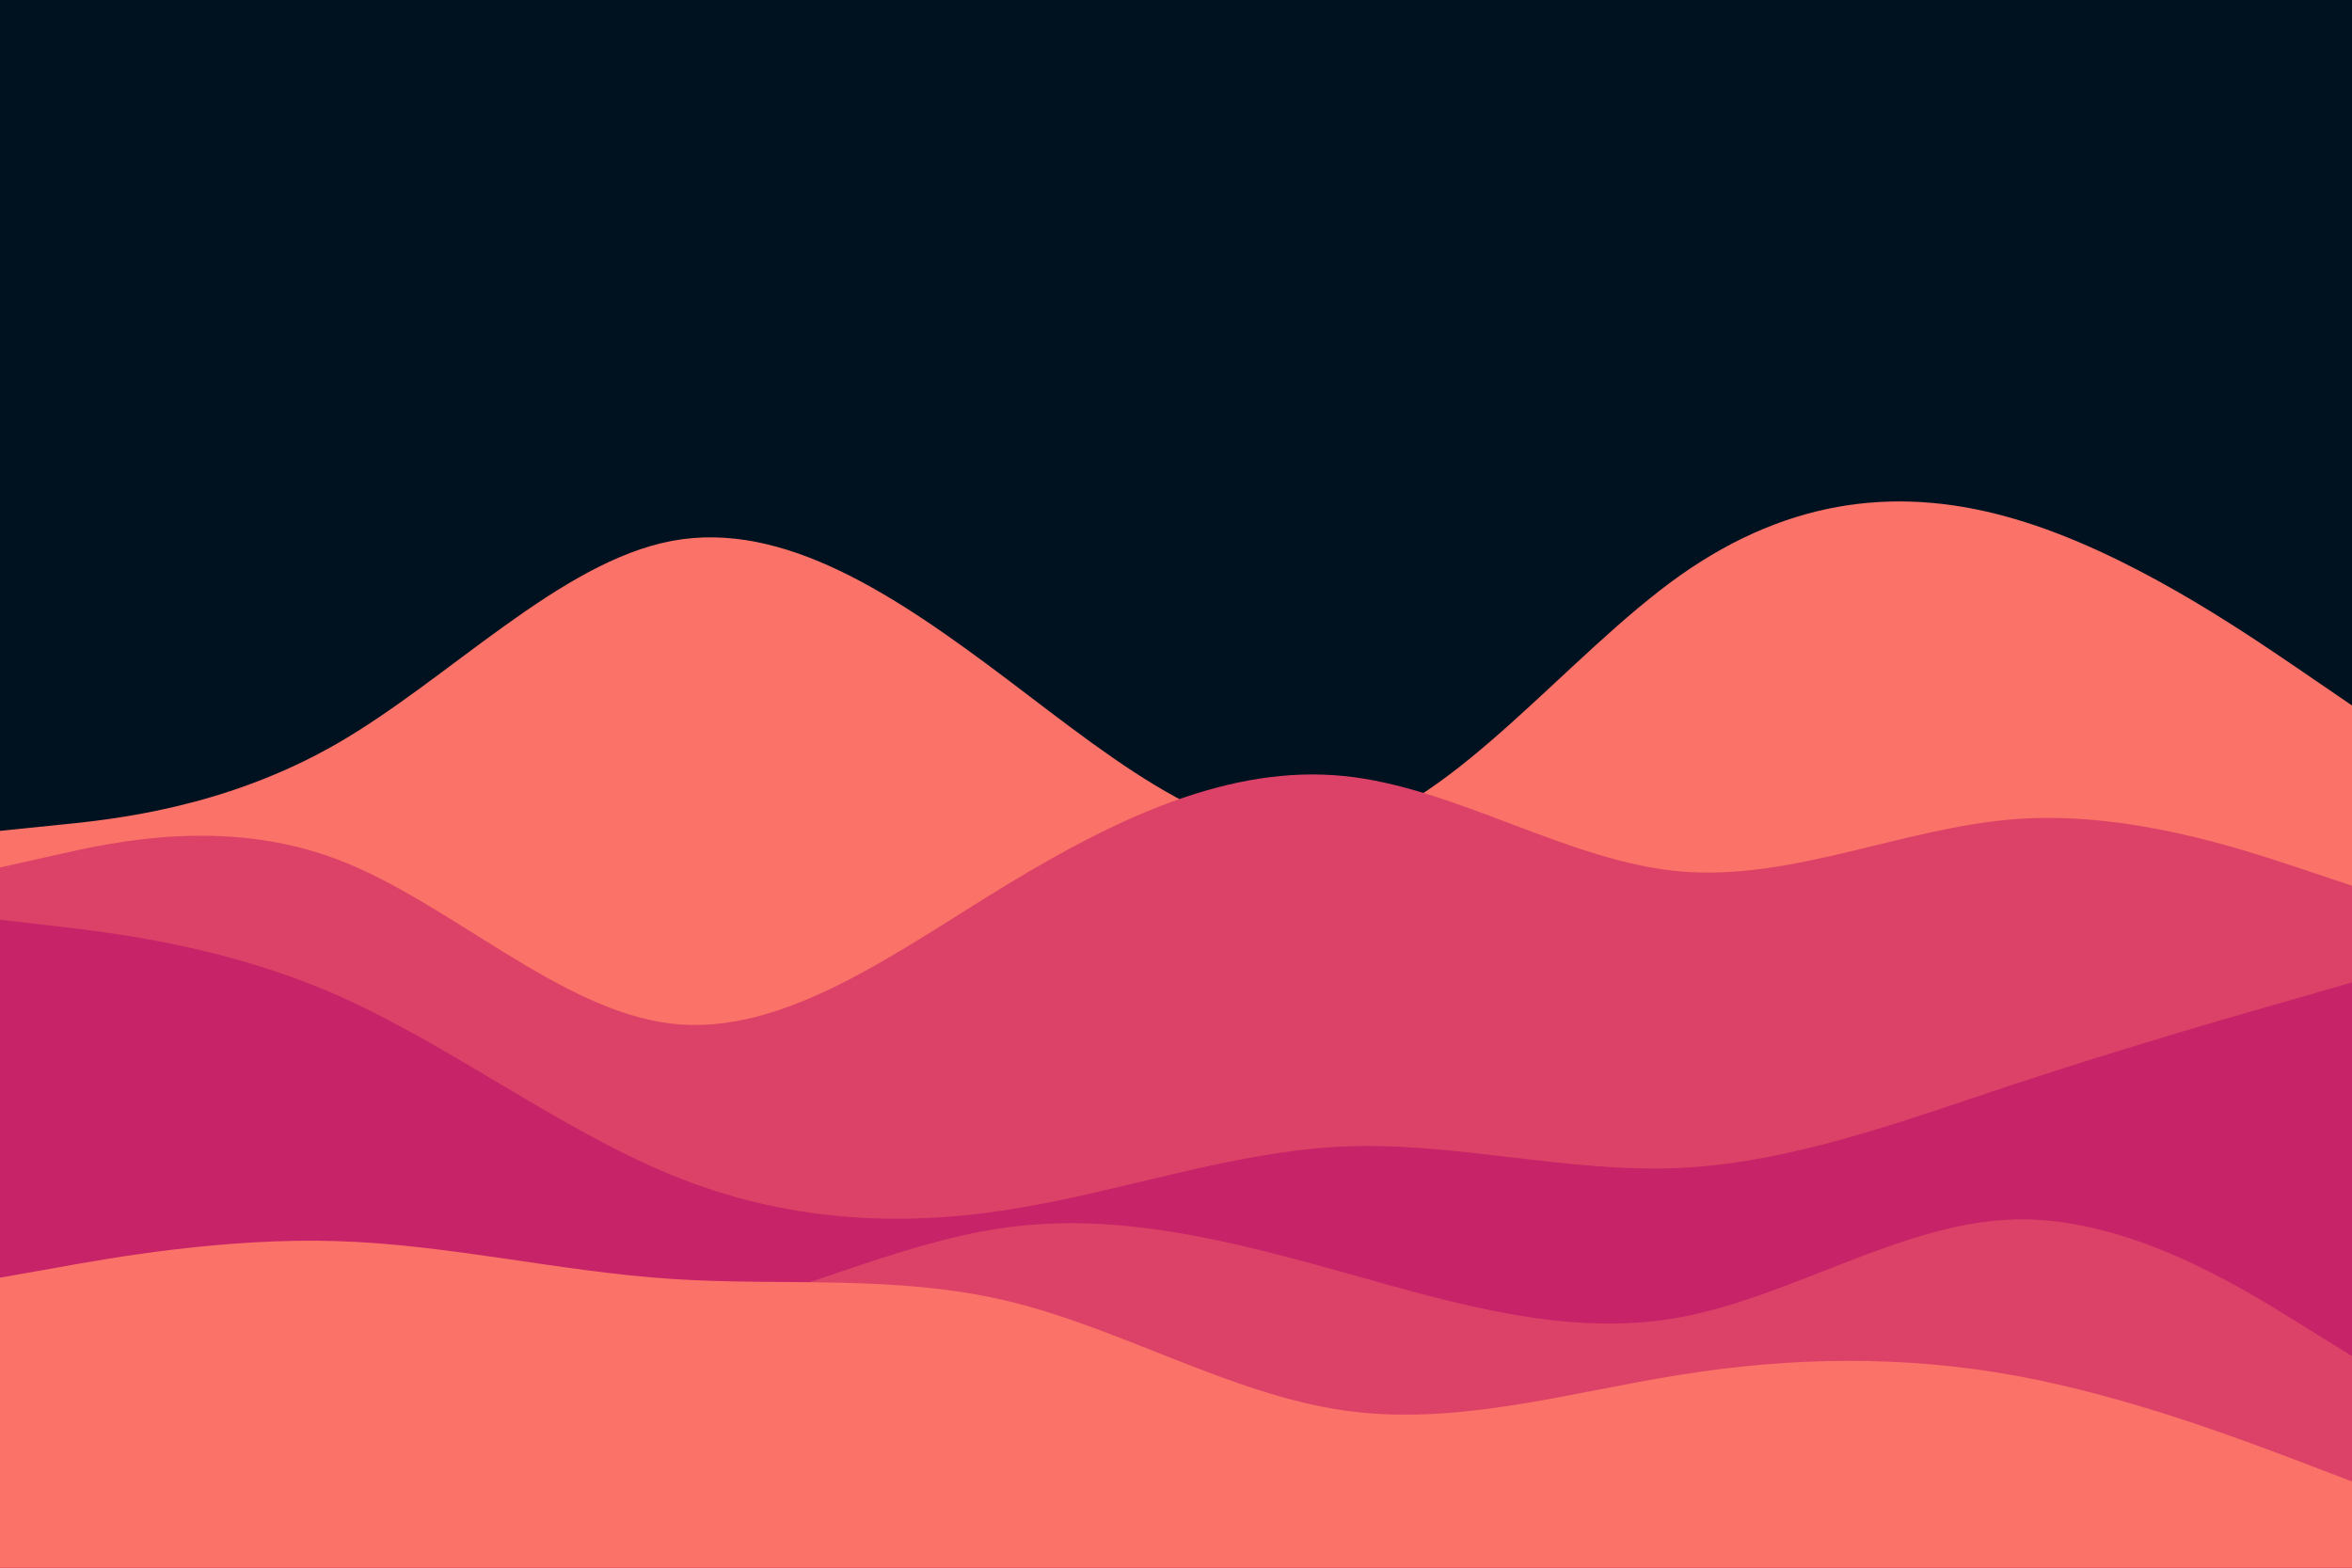 <svg id="visual" viewBox="0 0 900 600" width="900" height="600" xmlns="http://www.w3.org/2000/svg" xmlns:xlink="http://www.w3.org/1999/xlink" version="1.1"><rect x="0" y="0" width="900" height="600" fill="#001220"></rect><path d="M0 318L21.5 315.8C43 313.7 86 309.3 128.8 284.7C171.7 260 214.3 215 257.2 207C300 199 343 228 385.8 260.3C428.7 292.7 471.3 328.3 514.2 317.8C557 307.3 600 250.7 642.8 220.3C685.7 190 728.3 186 771.2 198.7C814 211.3 857 240.7 878.5 255.3L900 270L900 601L878.5 601C857 601 814 601 771.2 601C728.3 601 685.7 601 642.8 601C600 601 557 601 514.2 601C471.3 601 428.7 601 385.8 601C343 601 300 601 257.2 601C214.3 601 171.7 601 128.8 601C86 601 43 601 21.5 601L0 601Z" fill="#fa7268"></path><path d="M0 332L21.5 327.2C43 322.3 86 312.7 128.8 328.8C171.7 345 214.3 387 257.2 391.8C300 396.7 343 364.3 385.8 338.3C428.7 312.3 471.3 292.7 514.2 297C557 301.3 600 329.7 642.8 333.5C685.7 337.3 728.3 316.7 771.2 313.5C814 310.3 857 324.7 878.5 331.8L900 339L900 601L878.5 601C857 601 814 601 771.2 601C728.3 601 685.7 601 642.8 601C600 601 557 601 514.2 601C471.3 601 428.7 601 385.8 601C343 601 300 601 257.2 601C214.3 601 171.7 601 128.8 601C86 601 43 601 21.5 601L0 601Z" fill="#dc4267"></path><path d="M0 352L21.5 354.5C43 357 86 362 128.8 380.8C171.7 399.7 214.3 432.3 257.2 449.8C300 467.3 343 469.7 385.8 463C428.7 456.3 471.3 440.7 514.2 438.8C557 437 600 449 642.8 447C685.7 445 728.3 429 771.2 414.8C814 400.7 857 388.3 878.5 382.2L900 376L900 601L878.5 601C857 601 814 601 771.2 601C728.3 601 685.7 601 642.8 601C600 601 557 601 514.2 601C471.3 601 428.7 601 385.8 601C343 601 300 601 257.2 601C214.3 601 171.7 601 128.8 601C86 601 43 601 21.5 601L0 601Z" fill="#c62368"></path><path d="M0 503L21.5 502.5C43 502 86 501 128.8 503.8C171.7 506.7 214.3 513.3 257.2 505.5C300 497.7 343 475.3 385.8 469.7C428.7 464 471.3 475 514.2 487C557 499 600 512 642.8 504.2C685.7 496.3 728.3 467.7 771.2 466.7C814 465.7 857 492.3 878.5 505.7L900 519L900 601L878.5 601C857 601 814 601 771.2 601C728.3 601 685.7 601 642.8 601C600 601 557 601 514.2 601C471.3 601 428.7 601 385.8 601C343 601 300 601 257.2 601C214.3 601 171.7 601 128.8 601C86 601 43 601 21.5 601L0 601Z" fill="#dc4267"></path><path d="M0 489L21.5 485.2C43 481.3 86 473.7 128.8 475C171.7 476.3 214.3 486.7 257.2 489.5C300 492.3 343 487.7 385.8 498C428.7 508.3 471.3 533.7 514.2 539.8C557 546 600 533 642.8 526.2C685.7 519.3 728.3 518.7 771.2 526.5C814 534.3 857 550.7 878.5 558.8L900 567L900 601L878.5 601C857 601 814 601 771.2 601C728.3 601 685.7 601 642.8 601C600 601 557 601 514.2 601C471.3 601 428.7 601 385.8 601C343 601 300 601 257.2 601C214.3 601 171.7 601 128.8 601C86 601 43 601 21.5 601L0 601Z" fill="#fa7268"></path></svg>